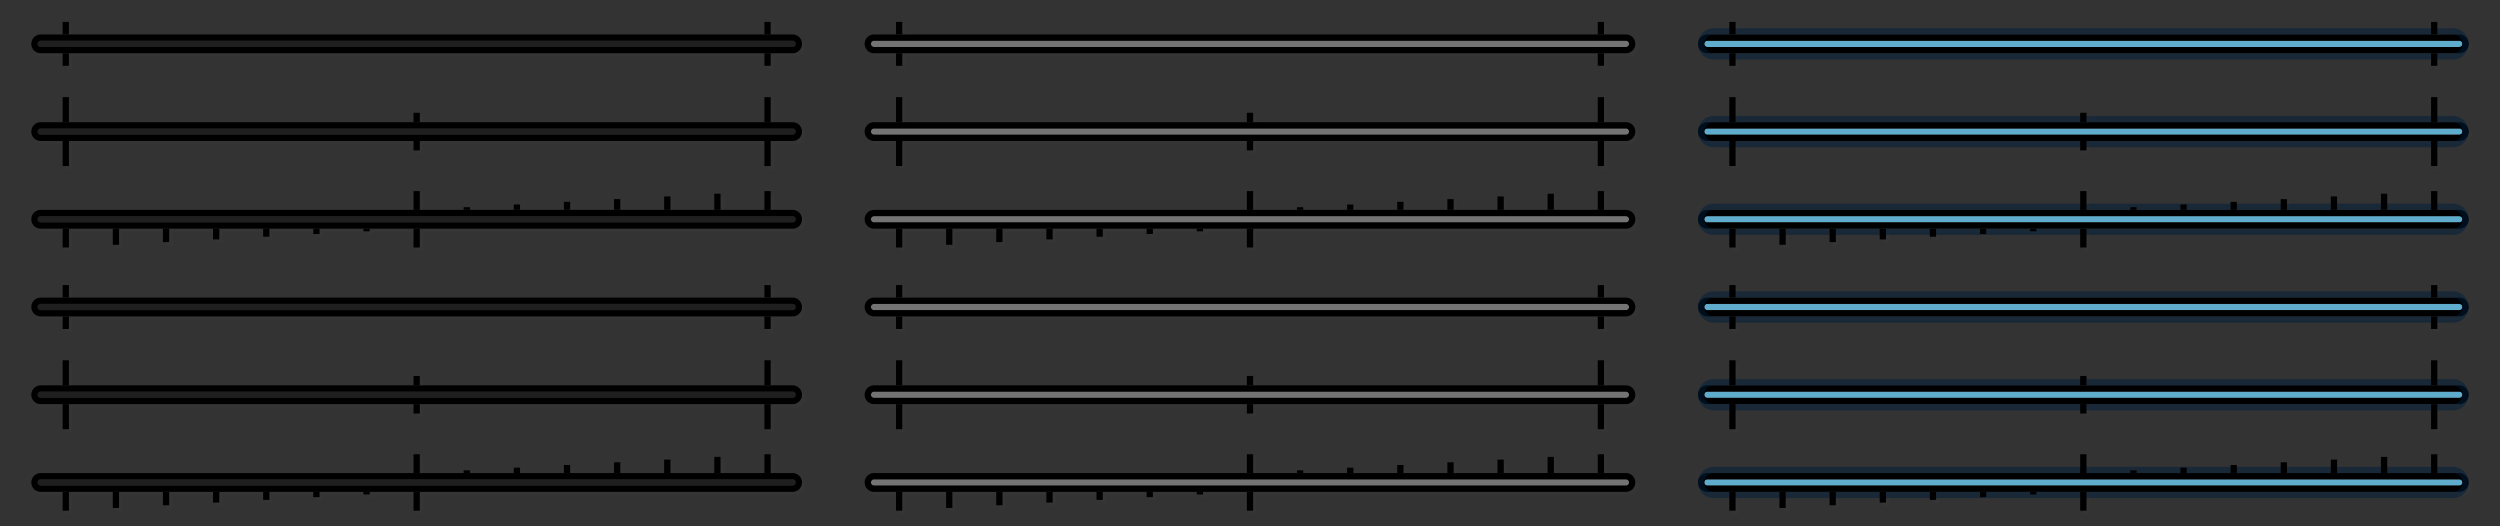 <svg width="399" height="84" fill="none" xmlns="http://www.w3.org/2000/svg"><rect width="100%" height="100%" fill="#333333" stroke="none"/><g opacity=".1"><path opacity=".1" fill-rule="evenodd" clip-rule="evenodd" d="M260.5 7.5a.5.5 0 0 1-.5.5H140a.5.5 0 0 1 0-1h120a.5.5 0 0 1 .5.5Z" fill="#EEE"/><path opacity=".1" clip-rule="evenodd" d="M261 7.5a1 1 0 0 1-1 1H140a1 1 0 0 1 0-2h120a1 1 0 0 1 1 1Z" stroke="#EEE"/><path opacity=".1" d="M144.5 4h-1v2h1V4ZM144.5 9h-1v2h1V9ZM256.5 4h-1v2h1V4ZM256.5 9h-1v2h1V9Z" fill="#EEE"/></g><path fill-rule="evenodd" clip-rule="evenodd" d="M260 7a.5.5 0 0 1-.5.5h-120a.5.5 0 0 1 0-1h120a.5.5 0 0 1 .5.5Z" fill="#737373"/><path clip-rule="evenodd" d="M260.5 7a1 1 0 0 1-1 1h-120a1 1 0 0 1 0-2h120a1 1 0 0 1 1 1Z" stroke="#000"/><path d="M144 3.5h-1v2h1v-2ZM144 8.5h-1v2h1v-2ZM256 3.5h-1v2h1v-2ZM256 8.5h-1v2h1v-2Z" fill="#000"/><g opacity=".1" fill="#EEE"><path opacity=".1" d="M200.5 18.5h-1V20h1v-1.5ZM200.5 23h-1v1.5h1V23ZM144.5 16h-1v2h1v-2ZM144.5 25h-1v2h1v-2ZM256.5 16h-1v2h1v-2ZM256.5 25h-1v2h1v-2Z"/></g><g opacity=".1"><path opacity=".1" fill-rule="evenodd" clip-rule="evenodd" d="M260.5 21.5a.5.5 0 0 1-.5.5H140a.5.5 0 0 1 0-1h120a.5.5 0 0 1 .5.5Z" fill="#EEE"/><path opacity=".1" clip-rule="evenodd" d="M261 21.5a1 1 0 0 1-1 1H140a1 1 0 0 1 0-2h120a1 1 0 0 1 1 1Z" stroke="#EEE"/><path opacity=".1" d="M144.5 18h-1v2h1v-2ZM144.5 23h-1v2h1v-2ZM256.5 18h-1v2h1v-2ZM256.5 23h-1v2h1v-2Z" fill="#EEE"/></g><path fill-rule="evenodd" clip-rule="evenodd" d="M260 21a.5.5 0 0 1-.5.5h-120a.5.5 0 0 1 0-1h120a.5.5 0 0 1 .5.5Z" fill="#737373"/><path clip-rule="evenodd" d="M260.5 21a1 1 0 0 1-1 1h-120a1 1 0 0 1 0-2h120a1 1 0 0 1 1 1Z" stroke="#000"/><path d="M144 17.5h-1v2h1v-2ZM144 22.5h-1v2h1v-2ZM256 17.5h-1v2h1v-2ZM256 22.5h-1v2h1v-2ZM200 18h-1v1.5h1V18ZM200 22.5h-1V24h1v-1.5ZM144 15.5h-1v2h1v-2ZM144 24.5h-1v2h1v-2ZM256 15.5h-1v2h1v-2ZM256 24.5h-1v2h1v-2Z" fill="#000"/><g opacity=".1"><path opacity=".1" fill-rule="evenodd" clip-rule="evenodd" d="M260.5 35.5a.5.5 0 0 1-.5.5H140a.5.5 0 0 1 0-1h120a.5.5 0 0 1 .5.5Z" fill="#EEE"/><path opacity=".1" clip-rule="evenodd" d="M261 35.5a1 1 0 0 1-1 1H140a1 1 0 0 1 0-2h120a1 1 0 0 1 1 1Z" stroke="#EEE"/><path opacity=".1" d="M144.5 37h-1v3h1v-3ZM152.5 37h-1v2.57h1V37ZM160.5 37h-1v2.14h1V37ZM168.5 37h-1v1.71h1V37ZM176.5 37h-1v1.28h1V37ZM184.5 37h-1v.85h1V37ZM192.5 37h-1v.42h1V37ZM200.5 31h-1v3h1v-3ZM200.5 37h-1v3h1v-3ZM208.5 33.57h-1v.42h1v-.42ZM216.5 33.14h-1v.85h1v-.85ZM224.5 32.71h-1v1.28h1v-1.28ZM232.5 32.28h-1v1.71h1v-1.71ZM240.5 31.85h-1v2.14h1v-2.14ZM248.5 31.42h-1v2.57h1v-2.57ZM256.5 31h-1v3h1v-3Z" fill="#EEE"/></g><path fill-rule="evenodd" clip-rule="evenodd" d="M260 35a.5.5 0 0 1-.5.5h-120a.5.5 0 0 1 0-1h120a.5.5 0 0 1 .5.5Z" fill="#737373"/><path clip-rule="evenodd" d="M260.5 35a1 1 0 0 1-1 1h-120a1 1 0 0 1 0-2h120a1 1 0 0 1 1 1Z" stroke="#000"/><path d="M144 36.5h-1v3h1v-3ZM152 36.5h-1v2.57h1V36.5ZM160 36.5h-1v2.14h1V36.5ZM168 36.5h-1v1.71h1V36.5ZM176 36.5h-1v1.28h1V36.5ZM184 36.5h-1v.85h1v-.85ZM192 36.5h-1v.42h1v-.42ZM200 30.5h-1v3h1v-3ZM200 36.5h-1v3h1v-3ZM208 33.07h-1v.42h1v-.42ZM216 32.64h-1v.85h1v-.85ZM224 32.21h-1v1.28h1v-1.28ZM232 31.78h-1v1.71h1v-1.71ZM240 31.35h-1v2.14h1v-2.14ZM248 30.92h-1v2.57h1v-2.57ZM256 30.5h-1v3h1v-3Z" fill="#000"/><g opacity=".1"><path opacity=".1" fill-rule="evenodd" clip-rule="evenodd" d="M393.5 7.5a.5.5 0 0 1-.5.5H273a.5.5 0 0 1 0-1h120a.5.5 0 0 1 .5.5Z" fill="#EEE"/><path opacity=".1" clip-rule="evenodd" d="M394 7.5a1 1 0 0 1-1 1H273a1 1 0 0 1 0-2h120a1 1 0 0 1 1 1Z" stroke="#EEE"/><path opacity=".1" d="M277.5 4h-1v2h1V4ZM277.5 9h-1v2h1V9ZM389.5 4h-1v2h1V4ZM389.5 9h-1v2h1V9Z" fill="#EEE"/></g><path fill-rule="evenodd" clip-rule="evenodd" d="M393 7a.5.5 0 0 1-.5.5h-120a.5.5 0 0 1 0-1h120a.5.5 0 0 1 .5.5Z" fill="#60ACCC"/><path clip-rule="evenodd" d="M393.5 7a1 1 0 0 1-1 1h-120a1 1 0 0 1 0-2h120a1 1 0 0 1 1 1Z" stroke="#000"/><path clip-rule="evenodd" d="M393.5 7a2 2 0 0 1-2 2h-118a2 2 0 1 1 0-4h118a2 2 0 0 1 2 2Z" stroke="#001E3C" stroke-opacity=".5"/><path d="M277 3.5h-1v2h1v-2ZM277 8.5h-1v2h1v-2ZM389 3.5h-1v2h1v-2ZM389 8.5h-1v2h1v-2Z" fill="#000"/><g opacity=".1" fill="#EEE"><path opacity=".1" d="M333.5 18.5h-1V20h1v-1.5ZM333.5 23h-1v1.5h1V23ZM277.5 16h-1v2h1v-2ZM277.5 25h-1v2h1v-2ZM389.5 16h-1v2h1v-2ZM389.5 25h-1v2h1v-2Z"/></g><g opacity=".1"><path opacity=".1" fill-rule="evenodd" clip-rule="evenodd" d="M393.5 21.5a.5.5 0 0 1-.5.5H273a.5.5 0 0 1 0-1h120a.5.5 0 0 1 .5.5Z" fill="#EEE"/><path opacity=".1" clip-rule="evenodd" d="M394 21.5a1 1 0 0 1-1 1H273a1 1 0 0 1 0-2h120a1 1 0 0 1 1 1Z" stroke="#EEE"/><path opacity=".1" d="M277.5 18h-1v2h1v-2ZM277.5 23h-1v2h1v-2ZM389.5 18h-1v2h1v-2ZM389.5 23h-1v2h1v-2Z" fill="#EEE"/></g><path fill-rule="evenodd" clip-rule="evenodd" d="M393 21a.5.5 0 0 1-.5.5h-120a.5.5 0 0 1 0-1h120a.5.5 0 0 1 .5.5Z" fill="#60ACCC"/><path clip-rule="evenodd" d="M393.5 21a1 1 0 0 1-1 1h-120a1 1 0 0 1 0-2h120a1 1 0 0 1 1 1Z" stroke="#000"/><path clip-rule="evenodd" d="M393.5 21a2 2 0 0 1-2 2h-118a2 2 0 1 1 0-4h118a2 2 0 0 1 2 2Z" stroke="#001E3C" stroke-opacity=".5"/><path d="M277 17.5h-1v2h1v-2ZM277 22.5h-1v2h1v-2ZM389 17.5h-1v2h1v-2ZM389 22.5h-1v2h1v-2ZM333 18h-1v1.5h1V18ZM333 22.5h-1V24h1v-1.5ZM277 15.5h-1v2h1v-2ZM277 24.5h-1v2h1v-2ZM389 15.5h-1v2h1v-2ZM389 24.5h-1v2h1v-2Z" fill="#000"/><g opacity=".1"><path opacity=".1" fill-rule="evenodd" clip-rule="evenodd" d="M393.5 35.5a.5.5 0 0 1-.5.5H273a.5.5 0 0 1 0-1h120a.5.5 0 0 1 .5.5Z" fill="#EEE"/><path opacity=".1" clip-rule="evenodd" d="M394 35.5a1 1 0 0 1-1 1H273a1 1 0 0 1 0-2h120a1 1 0 0 1 1 1Z" stroke="#EEE"/><path opacity=".1" d="M277.5 37h-1v3h1v-3ZM285.5 37h-1v2.57h1V37ZM293.5 37h-1v2.14h1V37ZM301.5 37h-1v1.71h1V37ZM309.5 37h-1v1.28h1V37ZM317.5 37h-1v.85h1V37ZM325.5 37h-1v.42h1V37ZM333.5 31h-1v3h1v-3ZM333.5 37h-1v3h1v-3ZM341.5 33.57h-1v.42h1v-.42ZM349.5 33.14h-1v.85h1v-.85ZM357.5 32.71h-1v1.28h1v-1.28ZM365.5 32.28h-1v1.71h1v-1.71ZM373.5 31.85h-1v2.14h1v-2.14ZM381.5 31.42h-1v2.57h1v-2.57ZM389.5 31h-1v3h1v-3Z" fill="#EEE"/></g><path fill-rule="evenodd" clip-rule="evenodd" d="M393 35a.5.5 0 0 1-.5.5h-120a.5.5 0 0 1 0-1h120a.5.5 0 0 1 .5.5Z" fill="#60ACCC"/><path clip-rule="evenodd" d="M393.5 35a1 1 0 0 1-1 1h-120a1 1 0 0 1 0-2h120a1 1 0 0 1 1 1Z" stroke="#000"/><path clip-rule="evenodd" d="M393.5 35a2 2 0 0 1-2 2h-118a2 2 0 1 1 0-4h118a2 2 0 0 1 2 2Z" stroke="#001E3C" stroke-opacity=".5"/><path d="M277 36.5h-1v3h1v-3ZM285 36.5h-1v2.57h1V36.5ZM293 36.5h-1v2.14h1V36.5ZM301 36.5h-1v1.71h1V36.5ZM309 36.5h-1v1.28h1V36.5ZM317 36.5h-1v.85h1v-.85ZM325 36.5h-1v.42h1v-.42ZM333 30.5h-1v3h1v-3ZM333 36.5h-1v3h1v-3ZM341 33.07h-1v.42h1v-.42ZM349 32.64h-1v.85h1v-.85ZM357 32.21h-1v1.28h1v-1.28ZM365 31.78h-1v1.71h1v-1.71ZM373 31.35h-1v2.14h1v-2.14ZM381 30.92h-1v2.57h1v-2.57ZM389 30.5h-1v3h1v-3Z" fill="#000"/><g opacity=".1"><path opacity=".1" fill-rule="evenodd" clip-rule="evenodd" d="M127.5 49.5a.5.5 0 0 1-.5.5H7a.5.5 0 0 1 0-1h120a.5.5 0 0 1 .5.5Z" fill="#EEE"/><path opacity=".1" clip-rule="evenodd" d="M128 49.5a1 1 0 0 1-1 1H7a1 1 0 1 1 0-2h120a1 1 0 0 1 1 1Z" stroke="#EEE"/><path opacity=".1" d="M11.5 46h-1v2h1v-2ZM11.5 51h-1v2h1v-2ZM123.5 46h-1v2h1v-2ZM123.5 51h-1v2h1v-2Z" fill="#EEE"/></g><path fill-rule="evenodd" clip-rule="evenodd" d="M127 49a.5.5 0 0 1-.5.5H6.5a.5.5 0 0 1 0-1h120a.5.5 0 0 1 .5.5Z" fill="#1F1F1F"/><path clip-rule="evenodd" d="M127.5 49a1 1 0 0 1-1 1H6.5a1 1 0 1 1 0-2h120a1 1 0 0 1 1 1Z" stroke="#000"/><path d="M11 45.5h-1v2h1v-2ZM11 50.5h-1v2h1v-2ZM123 45.5h-1v2h1v-2ZM123 50.5h-1v2h1v-2Z" fill="#000"/><g opacity=".1" fill="#EEE"><path opacity=".1" d="M67.5 60.5h-1V62h1v-1.5ZM67.5 65h-1v1.5h1V65ZM11.5 58h-1v2h1v-2ZM11.5 67h-1v2h1v-2ZM123.5 58h-1v2h1v-2ZM123.5 67h-1v2h1v-2Z"/></g><g opacity=".1"><path opacity=".1" fill-rule="evenodd" clip-rule="evenodd" d="M127.5 63.5a.5.5 0 0 1-.5.5H7a.5.5 0 0 1 0-1h120a.5.5 0 0 1 .5.5Z" fill="#EEE"/><path opacity=".1" clip-rule="evenodd" d="M128 63.5a1 1 0 0 1-1 1H7a1 1 0 1 1 0-2h120a1 1 0 0 1 1 1Z" stroke="#EEE"/><path opacity=".1" d="M11.5 60h-1v2h1v-2ZM11.5 65h-1v2h1v-2ZM123.5 60h-1v2h1v-2ZM123.5 65h-1v2h1v-2Z" fill="#EEE"/></g><path fill-rule="evenodd" clip-rule="evenodd" d="M127 63a.5.5 0 0 1-.5.5H6.5a.5.5 0 0 1 0-1h120a.5.5 0 0 1 .5.5Z" fill="#1F1F1F"/><path clip-rule="evenodd" d="M127.5 63a1 1 0 0 1-1 1H6.5a1 1 0 1 1 0-2h120a1 1 0 0 1 1 1Z" stroke="#000"/><path d="M11 59.5h-1v2h1v-2ZM11 64.5h-1v2h1v-2ZM123 59.5h-1v2h1v-2ZM123 64.5h-1v2h1v-2ZM67 60h-1v1.5h1V60ZM67 64.5h-1V66h1v-1.5ZM11 57.5h-1v2h1v-2ZM11 66.5h-1v2h1v-2ZM123 57.5h-1v2h1v-2ZM123 66.5h-1v2h1v-2Z" fill="#000"/><g opacity=".1"><path opacity=".1" fill-rule="evenodd" clip-rule="evenodd" d="M127.5 77.5a.5.5 0 0 1-.5.5H7a.5.5 0 0 1 0-1h120a.5.5 0 0 1 .5.5Z" fill="#EEE"/><path opacity=".1" clip-rule="evenodd" d="M128 77.5a1 1 0 0 1-1 1H7a1 1 0 1 1 0-2h120a1 1 0 0 1 1 1Z" stroke="#EEE"/><path opacity=".1" d="M11.5 79h-1v3h1v-3ZM19.5 79h-1v2.57h1V79ZM27.5 79h-1v2.14h1V79ZM35.5 79h-1v1.71h1V79ZM43.5 79h-1v1.28h1V79ZM51.5 79h-1v.85h1V79ZM59.5 79h-1v.42h1V79ZM67.5 73h-1v3h1v-3ZM67.5 79h-1v3h1v-3ZM75.5 75.57h-1v.42h1v-.42ZM83.5 75.14h-1v.85h1v-.85ZM91.5 74.71h-1v1.28h1v-1.28ZM99.5 74.28h-1v1.71h1v-1.71ZM107.5 73.85h-1v2.14h1v-2.14ZM115.5 73.42h-1v2.57h1v-2.57ZM123.5 73h-1v3h1v-3Z" fill="#EEE"/></g><path fill-rule="evenodd" clip-rule="evenodd" d="M127 77a.5.5 0 0 1-.5.5H6.5a.5.5 0 0 1 0-1h120a.5.5 0 0 1 .5.5Z" fill="#1F1F1F"/><path clip-rule="evenodd" d="M127.5 77a1 1 0 0 1-1 1H6.5a1 1 0 1 1 0-2h120a1 1 0 0 1 1 1Z" stroke="#000"/><path d="M11 78.5h-1v3h1v-3ZM19 78.5h-1v2.57h1V78.5ZM27 78.5h-1v2.14h1V78.5ZM35 78.5h-1v1.71h1V78.5ZM43 78.5h-1v1.28h1V78.5ZM51 78.5h-1v.85h1v-.85ZM59 78.5h-1v.42h1v-.42ZM67 72.5h-1v3h1v-3ZM67 78.5h-1v3h1v-3ZM75 75.07h-1v.42h1v-.42ZM83 74.64h-1v.85h1v-.85ZM91 74.21h-1v1.28h1v-1.28ZM99 73.78h-1v1.71h1v-1.71ZM107 73.35h-1v2.14h1v-2.14ZM115 72.92h-1v2.57h1v-2.57ZM123 72.5h-1v3h1v-3Z" fill="#000"/><g opacity=".1"><path opacity=".1" fill-rule="evenodd" clip-rule="evenodd" d="M260.5 49.5a.5.5 0 0 1-.5.5H140a.5.5 0 0 1 0-1h120a.5.5 0 0 1 .5.5Z" fill="#EEE"/><path opacity=".1" clip-rule="evenodd" d="M261 49.5a1 1 0 0 1-1 1H140a1 1 0 0 1 0-2h120a1 1 0 0 1 1 1Z" stroke="#EEE"/><path opacity=".1" d="M144.5 46h-1v2h1v-2ZM144.5 51h-1v2h1v-2ZM256.5 46h-1v2h1v-2ZM256.5 51h-1v2h1v-2Z" fill="#EEE"/></g><path fill-rule="evenodd" clip-rule="evenodd" d="M260 49a.5.5 0 0 1-.5.5h-120a.5.5 0 0 1 0-1h120a.5.5 0 0 1 .5.5Z" fill="#737373"/><path clip-rule="evenodd" d="M260.5 49a1 1 0 0 1-1 1h-120a1 1 0 0 1 0-2h120a1 1 0 0 1 1 1Z" stroke="#000"/><path d="M144 45.5h-1v2h1v-2ZM144 50.5h-1v2h1v-2ZM256 45.5h-1v2h1v-2ZM256 50.5h-1v2h1v-2Z" fill="#000"/><g opacity=".1" fill="#EEE"><path opacity=".1" d="M200.5 60.5h-1V62h1v-1.5ZM200.5 65h-1v1.5h1V65ZM144.5 58h-1v2h1v-2ZM144.5 67h-1v2h1v-2ZM256.5 58h-1v2h1v-2ZM256.5 67h-1v2h1v-2Z"/></g><g opacity=".1"><path opacity=".1" fill-rule="evenodd" clip-rule="evenodd" d="M260.5 63.5a.5.5 0 0 1-.5.5H140a.5.5 0 0 1 0-1h120a.5.5 0 0 1 .5.5Z" fill="#EEE"/><path opacity=".1" clip-rule="evenodd" d="M261 63.5a1 1 0 0 1-1 1H140a1 1 0 0 1 0-2h120a1 1 0 0 1 1 1Z" stroke="#EEE"/><path opacity=".1" d="M144.5 60h-1v2h1v-2ZM144.5 65h-1v2h1v-2ZM256.5 60h-1v2h1v-2ZM256.5 65h-1v2h1v-2Z" fill="#EEE"/></g><path fill-rule="evenodd" clip-rule="evenodd" d="M260 63a.5.5 0 0 1-.5.5h-120a.5.5 0 0 1 0-1h120a.5.5 0 0 1 .5.5Z" fill="#737373"/><path clip-rule="evenodd" d="M260.5 63a1 1 0 0 1-1 1h-120a1 1 0 0 1 0-2h120a1 1 0 0 1 1 1Z" stroke="#000"/><path d="M144 59.5h-1v2h1v-2ZM144 64.5h-1v2h1v-2ZM256 59.5h-1v2h1v-2ZM256 64.5h-1v2h1v-2ZM200 60h-1v1.5h1V60ZM200 64.5h-1V66h1v-1.5ZM144 57.5h-1v2h1v-2ZM144 66.5h-1v2h1v-2ZM256 57.5h-1v2h1v-2ZM256 66.5h-1v2h1v-2Z" fill="#000"/><g opacity=".1"><path opacity=".1" fill-rule="evenodd" clip-rule="evenodd" d="M260.5 77.5a.5.5 0 0 1-.5.5H140a.5.5 0 0 1 0-1h120a.5.5 0 0 1 .5.5Z" fill="#EEE"/><path opacity=".1" clip-rule="evenodd" d="M261 77.5a1 1 0 0 1-1 1H140a1 1 0 0 1 0-2h120a1 1 0 0 1 1 1Z" stroke="#EEE"/><path opacity=".1" d="M144.5 79h-1v3h1v-3ZM152.5 79h-1v2.57h1V79ZM160.5 79h-1v2.14h1V79ZM168.5 79h-1v1.71h1V79ZM176.5 79h-1v1.28h1V79ZM184.5 79h-1v.85h1V79ZM192.5 79h-1v.42h1V79ZM200.5 73h-1v3h1v-3ZM200.5 79h-1v3h1v-3ZM208.5 75.57h-1v.42h1v-.42ZM216.5 75.14h-1v.85h1v-.85ZM224.5 74.71h-1v1.28h1v-1.28ZM232.5 74.28h-1v1.71h1v-1.71ZM240.5 73.85h-1v2.14h1v-2.14ZM248.5 73.42h-1v2.57h1v-2.57ZM256.5 73h-1v3h1v-3Z" fill="#EEE"/></g><path fill-rule="evenodd" clip-rule="evenodd" d="M260 77a.5.5 0 0 1-.5.5h-120a.5.5 0 0 1 0-1h120a.5.5 0 0 1 .5.5Z" fill="#737373"/><path clip-rule="evenodd" d="M260.5 77a1 1 0 0 1-1 1h-120a1 1 0 0 1 0-2h120a1 1 0 0 1 1 1Z" stroke="#000"/><path d="M144 78.5h-1v3h1v-3ZM152 78.5h-1v2.57h1V78.5ZM160 78.5h-1v2.14h1V78.5ZM168 78.5h-1v1.71h1V78.5ZM176 78.5h-1v1.28h1V78.5ZM184 78.5h-1v.85h1v-.85ZM192 78.5h-1v.42h1v-.42ZM200 72.5h-1v3h1v-3ZM200 78.5h-1v3h1v-3ZM208 75.07h-1v.42h1v-.42ZM216 74.64h-1v.85h1v-.85ZM224 74.21h-1v1.28h1v-1.28ZM232 73.78h-1v1.71h1v-1.71ZM240 73.35h-1v2.14h1v-2.14ZM248 72.92h-1v2.57h1v-2.57ZM256 72.5h-1v3h1v-3Z" fill="#000"/><g opacity=".1"><path opacity=".1" fill-rule="evenodd" clip-rule="evenodd" d="M393.5 49.5a.5.5 0 0 1-.5.5H273a.5.5 0 0 1 0-1h120a.5.5 0 0 1 .5.5Z" fill="#EEE"/><path opacity=".1" clip-rule="evenodd" d="M394 49.5a1 1 0 0 1-1 1H273a1 1 0 0 1 0-2h120a1 1 0 0 1 1 1Z" stroke="#EEE"/><path opacity=".1" d="M277.5 46h-1v2h1v-2ZM277.5 51h-1v2h1v-2ZM389.5 46h-1v2h1v-2ZM389.5 51h-1v2h1v-2Z" fill="#EEE"/></g><path fill-rule="evenodd" clip-rule="evenodd" d="M393 49a.5.5 0 0 1-.5.5h-120a.5.5 0 0 1 0-1h120a.5.5 0 0 1 .5.5Z" fill="#60ACCC"/><path clip-rule="evenodd" d="M393.5 49a1 1 0 0 1-1 1h-120a1 1 0 0 1 0-2h120a1 1 0 0 1 1 1Z" stroke="#000"/><path clip-rule="evenodd" d="M393.5 49a2 2 0 0 1-2 2h-118a2 2 0 1 1 0-4h118a2 2 0 0 1 2 2Z" stroke="#001E3C" stroke-opacity=".5"/><path d="M277 45.5h-1v2h1v-2ZM277 50.5h-1v2h1v-2ZM389 45.5h-1v2h1v-2ZM389 50.5h-1v2h1v-2Z" fill="#000"/><g opacity=".1" fill="#EEE"><path opacity=".1" d="M333.5 60.5h-1V62h1v-1.5ZM333.5 65h-1v1.5h1V65ZM277.5 58h-1v2h1v-2ZM277.5 67h-1v2h1v-2ZM389.5 58h-1v2h1v-2ZM389.5 67h-1v2h1v-2Z"/></g><g opacity=".1"><path opacity=".1" fill-rule="evenodd" clip-rule="evenodd" d="M393.5 63.5a.5.5 0 0 1-.5.5H273a.5.5 0 0 1 0-1h120a.5.5 0 0 1 .5.5Z" fill="#EEE"/><path opacity=".1" clip-rule="evenodd" d="M394 63.5a1 1 0 0 1-1 1H273a1 1 0 0 1 0-2h120a1 1 0 0 1 1 1Z" stroke="#EEE"/><path opacity=".1" d="M277.5 60h-1v2h1v-2ZM277.5 65h-1v2h1v-2ZM389.5 60h-1v2h1v-2ZM389.5 65h-1v2h1v-2Z" fill="#EEE"/></g><path fill-rule="evenodd" clip-rule="evenodd" d="M393 63a.5.5 0 0 1-.5.5h-120a.5.5 0 0 1 0-1h120a.5.5 0 0 1 .5.5Z" fill="#60ACCC"/><path clip-rule="evenodd" d="M393.5 63a1 1 0 0 1-1 1h-120a1 1 0 0 1 0-2h120a1 1 0 0 1 1 1Z" stroke="#000"/><path clip-rule="evenodd" d="M393.5 63a2 2 0 0 1-2 2h-118a2 2 0 1 1 0-4h118a2 2 0 0 1 2 2Z" stroke="#001E3C" stroke-opacity=".5"/><path d="M277 59.5h-1v2h1v-2ZM277 64.5h-1v2h1v-2ZM389 59.5h-1v2h1v-2ZM389 64.5h-1v2h1v-2ZM333 60h-1v1.5h1V60ZM333 64.5h-1V66h1v-1.5ZM277 57.5h-1v2h1v-2ZM277 66.5h-1v2h1v-2ZM389 57.5h-1v2h1v-2ZM389 66.5h-1v2h1v-2Z" fill="#000"/><g opacity=".1"><path opacity=".1" fill-rule="evenodd" clip-rule="evenodd" d="M393.5 77.5a.5.5 0 0 1-.5.5H273a.5.5 0 0 1 0-1h120a.5.5 0 0 1 .5.5Z" fill="#EEE"/><path opacity=".1" clip-rule="evenodd" d="M394 77.5a1 1 0 0 1-1 1H273a1 1 0 0 1 0-2h120a1 1 0 0 1 1 1Z" stroke="#EEE"/><path opacity=".1" d="M277.5 79h-1v3h1v-3ZM285.5 79h-1v2.57h1V79ZM293.5 79h-1v2.14h1V79ZM301.5 79h-1v1.71h1V79ZM309.5 79h-1v1.28h1V79ZM317.5 79h-1v.85h1V79ZM325.5 79h-1v.42h1V79ZM333.5 73h-1v3h1v-3ZM333.5 79h-1v3h1v-3ZM341.5 75.57h-1v.42h1v-.42ZM349.5 75.14h-1v.85h1v-.85ZM357.5 74.71h-1v1.28h1v-1.28ZM365.5 74.28h-1v1.71h1v-1.71ZM373.5 73.85h-1v2.14h1v-2.14ZM381.5 73.42h-1v2.57h1v-2.57ZM389.5 73h-1v3h1v-3Z" fill="#EEE"/></g><path fill-rule="evenodd" clip-rule="evenodd" d="M393 77a.5.5 0 0 1-.5.5h-120a.5.5 0 0 1 0-1h120a.5.5 0 0 1 .5.5Z" fill="#60ACCC"/><path clip-rule="evenodd" d="M393.5 77a1 1 0 0 1-1 1h-120a1 1 0 0 1 0-2h120a1 1 0 0 1 1 1Z" stroke="#000"/><path clip-rule="evenodd" d="M393.5 77a2 2 0 0 1-2 2h-118a2 2 0 1 1 0-4h118a2 2 0 0 1 2 2Z" stroke="#001E3C" stroke-opacity=".5"/><path d="M277 78.5h-1v3h1v-3ZM285 78.5h-1v2.57h1V78.5ZM293 78.5h-1v2.14h1V78.5ZM301 78.5h-1v1.71h1V78.5ZM309 78.5h-1v1.28h1V78.5ZM317 78.5h-1v.85h1v-.85ZM325 78.5h-1v.42h1v-.42ZM333 72.5h-1v3h1v-3ZM333 78.5h-1v3h1v-3ZM341 75.07h-1v.42h1v-.42ZM349 74.64h-1v.85h1v-.85ZM357 74.21h-1v1.28h1v-1.28ZM365 73.78h-1v1.71h1v-1.71ZM373 73.35h-1v2.14h1v-2.14ZM381 72.92h-1v2.57h1v-2.57ZM389 72.5h-1v3h1v-3Z" fill="#000"/><g opacity=".1"><path opacity=".1" fill-rule="evenodd" clip-rule="evenodd" d="M127.5 7.5a.5.5 0 0 1-.5.5H7a.5.5 0 0 1 0-1h120a.5.5 0 0 1 .5.5Z" fill="#EEE"/><path opacity=".1" clip-rule="evenodd" d="M128 7.5a1 1 0 0 1-1 1H7a1 1 0 0 1 0-2h120a1 1 0 0 1 1 1Z" stroke="#EEE"/><path opacity=".1" d="M11.5 4h-1v2h1V4ZM11.5 9h-1v2h1V9ZM123.5 4h-1v2h1V4ZM123.5 9h-1v2h1V9Z" fill="#EEE"/></g><path fill-rule="evenodd" clip-rule="evenodd" d="M127 7a.5.5 0 0 1-.5.5H6.5a.5.5 0 0 1 0-1h120a.5.5 0 0 1 .5.5Z" fill="#1F1F1F"/><path clip-rule="evenodd" d="M127.5 7a1 1 0 0 1-1 1H6.5a1 1 0 0 1 0-2h120a1 1 0 0 1 1 1Z" stroke="#000"/><path d="M11 3.5h-1v2h1v-2ZM11 8.5h-1v2h1v-2ZM123 3.5h-1v2h1v-2ZM123 8.5h-1v2h1v-2Z" fill="#000"/><g opacity=".1" fill="#EEE"><path opacity=".1" d="M67.5 18.5h-1V20h1v-1.5ZM67.5 23h-1v1.5h1V23ZM11.5 16h-1v2h1v-2ZM11.5 25h-1v2h1v-2ZM123.5 16h-1v2h1v-2ZM123.5 25h-1v2h1v-2Z"/></g><g opacity=".1"><path opacity=".1" fill-rule="evenodd" clip-rule="evenodd" d="M127.5 21.5a.5.5 0 0 1-.5.5H7a.5.5 0 0 1 0-1h120a.5.5 0 0 1 .5.5Z" fill="#EEE"/><path opacity=".1" clip-rule="evenodd" d="M128 21.5a1 1 0 0 1-1 1H7a1 1 0 1 1 0-2h120a1 1 0 0 1 1 1Z" stroke="#EEE"/><path opacity=".1" d="M11.5 18h-1v2h1v-2ZM11.5 23h-1v2h1v-2ZM123.5 18h-1v2h1v-2ZM123.5 23h-1v2h1v-2Z" fill="#EEE"/></g><path fill-rule="evenodd" clip-rule="evenodd" d="M127 21a.5.5 0 0 1-.5.5H6.5a.5.5 0 0 1 0-1h120a.5.5 0 0 1 .5.5Z" fill="#1F1F1F"/><path clip-rule="evenodd" d="M127.5 21a1 1 0 0 1-1 1H6.5a1 1 0 1 1 0-2h120a1 1 0 0 1 1 1Z" stroke="#000"/><path d="M11 17.5h-1v2h1v-2ZM11 22.5h-1v2h1v-2ZM123 17.5h-1v2h1v-2ZM123 22.5h-1v2h1v-2ZM67 18h-1v1.5h1V18ZM67 22.5h-1V24h1v-1.5ZM11 15.5h-1v2h1v-2ZM11 24.5h-1v2h1v-2ZM123 15.5h-1v2h1v-2ZM123 24.5h-1v2h1v-2Z" fill="#000"/><g opacity=".1"><path opacity=".1" fill-rule="evenodd" clip-rule="evenodd" d="M127.5 35.5a.5.5 0 0 1-.5.5H7a.5.5 0 0 1 0-1h120a.5.5 0 0 1 .5.5Z" fill="#EEE"/><path opacity=".1" clip-rule="evenodd" d="M128 35.5a1 1 0 0 1-1 1H7a1 1 0 1 1 0-2h120a1 1 0 0 1 1 1Z" stroke="#EEE"/><path opacity=".1" d="M11.5 37h-1v3h1v-3ZM19.5 37h-1v2.57h1V37ZM27.5 37h-1v2.14h1V37ZM35.5 37h-1v1.71h1V37ZM43.5 37h-1v1.28h1V37ZM51.5 37h-1v.85h1V37ZM59.5 37h-1v.42h1V37ZM67.5 31h-1v3h1v-3ZM67.5 37h-1v3h1v-3ZM75.5 33.57h-1v.42h1v-.42ZM83.5 33.14h-1v.85h1v-.85ZM91.5 32.71h-1v1.28h1v-1.28ZM99.5 32.28h-1v1.71h1v-1.71ZM107.5 31.85h-1v2.14h1v-2.14ZM115.5 31.42h-1v2.57h1v-2.57ZM123.5 31h-1v3h1v-3Z" fill="#EEE"/></g><path fill-rule="evenodd" clip-rule="evenodd" d="M127 35a.5.5 0 0 1-.5.5H6.5a.5.5 0 0 1 0-1h120a.5.5 0 0 1 .5.5Z" fill="#1F1F1F"/><path clip-rule="evenodd" d="M127.5 35a1 1 0 0 1-1 1H6.5a1 1 0 1 1 0-2h120a1 1 0 0 1 1 1Z" stroke="#000"/><path d="M11 36.5h-1v3h1v-3ZM19 36.5h-1v2.57h1V36.5ZM27 36.5h-1v2.14h1V36.5ZM35 36.5h-1v1.71h1V36.5ZM43 36.5h-1v1.28h1V36.5ZM51 36.5h-1v.85h1v-.85ZM59 36.5h-1v.42h1v-.42ZM67 30.5h-1v3h1v-3ZM67 36.5h-1v3h1v-3ZM75 33.07h-1v.42h1v-.42ZM83 32.64h-1v.85h1v-.85ZM91 32.21h-1v1.28h1v-1.28ZM99 31.78h-1v1.71h1v-1.71ZM107 31.35h-1v2.14h1v-2.14ZM115 30.92h-1v2.57h1v-2.57ZM123 30.5h-1v3h1v-3Z" fill="#000"/></svg>
